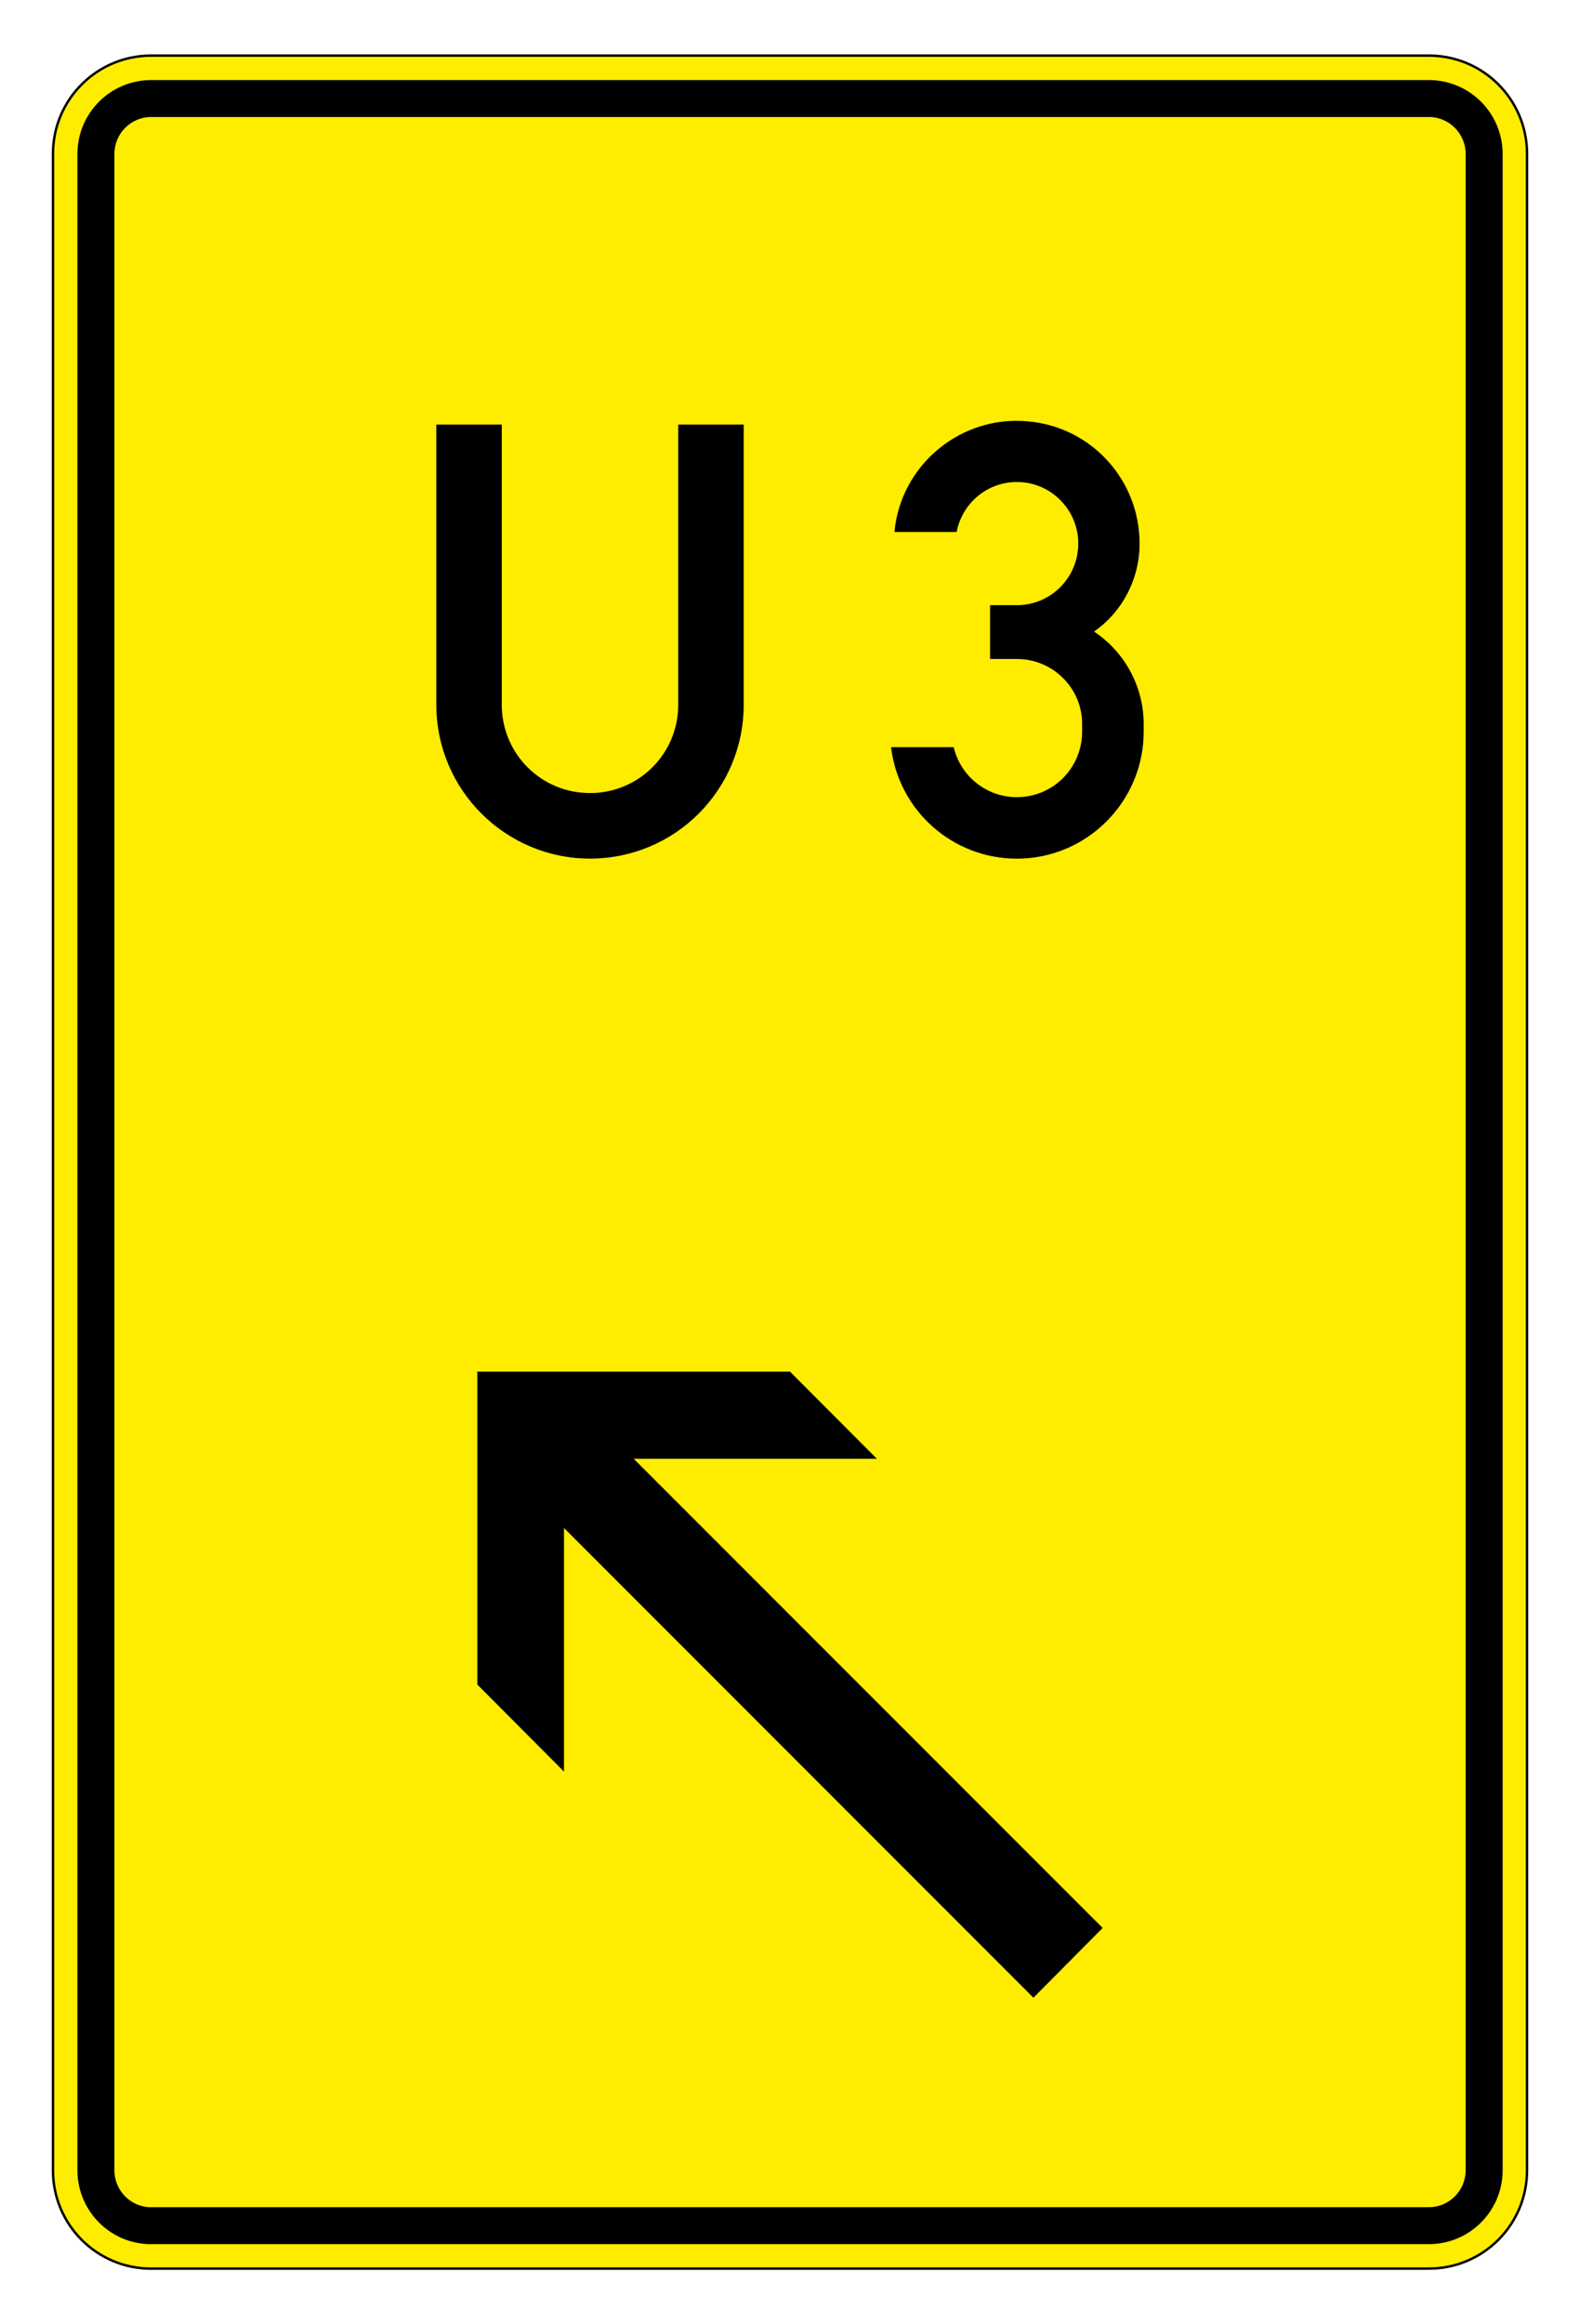 <?xml version="1.0" encoding="utf-8"?>
<!-- Generator: Adobe Illustrator 16.0.5, SVG Export Plug-In . SVG Version: 6.00 Build 0)  -->
<!DOCTYPE svg PUBLIC "-//W3C//DTD SVG 1.1//EN" "http://www.w3.org/Graphics/SVG/1.1/DTD/svg11.dtd">
<svg version="1.1" xmlns="http://www.w3.org/2000/svg" xmlns:xlink="http://www.w3.org/1999/xlink" x="0px" y="0px"
	 width="28.575px" height="42.01px" viewBox="0 0 28.575 42.01" enable-background="new 0 0 28.575 42.01" xml:space="preserve">
<symbol  id="Schlüssel_Schwarz" viewBox="-55.49 -27.448 110.98 54.896">
	<g>
		<path d="M28.045-24.948c-9.479,0-18.049,5.323-22.279,13.697l-10.737-0.021l-5.056,5.562l-0.167,0.413
			c-0.549,1.358-1.484,2.009-2.941,2.048l-0.104,0.001c-1.523,0-2.618-0.808-3.083-2.274l-0.237-0.748l-7.498-5.752l-6.861,6.206
			l-0.187-0.031l-2.418-3.4l-7.64-0.016l-0.728,0.696C-43.818-6.724-49-1.775-49.833-1.039c-1.654,1.458-3.144,2.938-3.157,4.961
			c-0.005,0.823,0.253,2.045,1.52,3.191l0.259,0.234l3.134,1.547l2.823,1.682H5.435c4.067,8.663,12.943,14.372,22.61,14.372
			c13.755,0,24.945-11.186,24.945-24.935C52.99-13.75,41.8-24.948,28.045-24.948z"/>
		<path fill="#FFFFFF" d="M28.045,22.448c12.396,0,22.445-10.043,22.445-22.435c0-12.408-10.049-22.462-22.445-22.462
			c-9.295,0-17.271,5.648-20.686,13.699L-3.867-8.771l-4.01,4.412c-0.923,2.282-2.727,3.542-5.191,3.608
			c-0.057,0.001-0.114,0.002-0.17,0.002c-2.609,0-4.666-1.492-5.466-4.018l-5.221-4.005l-6.209,5.615l-2.404-0.395l-2.276-3.202
			l-5.347-0.01c0,0-6.963,6.666-8.014,7.596c-1.996,1.76-3.129,3.058-1.617,4.427l2.91,1.437l2.316,1.38h51.65
			C10.322,16.48,18.484,22.448,28.045,22.448 M28.045,27.448c-10.09,0-19.396-5.653-24.145-14.372h-48.466h-1.376l-1.183-0.704
			l-2.147-1.28l-2.732-1.348l-0.626-0.309l-0.518-0.469c-1.522-1.38-2.354-3.177-2.341-5.062c0.022-3.31,2.517-5.509,4.007-6.823
			c0.706-0.624,5.198-4.906,7.863-7.456l1.454-1.393l2.014,0.004l5.347,0.01l2.573,0.006l1.491,2.098l0.13,0.183l3.331-3.012
			l3.09-2.795l3.307,2.535l5.221,4.003l1.248,0.958l0.475,1.499c0.146,0.46,0.288,0.529,0.701,0.529
			c0.493-0.013,0.541-0.026,0.727-0.486l0.335-0.828l0.6-0.659l4.01-4.411l1.492-1.642l2.218,0.004l8.136,0.018
			c4.867-8.417,13.866-13.694,23.766-13.694c15.133,0,27.445,12.318,27.445,27.462C55.49,15.142,43.178,27.448,28.045,27.448
			L28.045,27.448z"/>
	</g>
	<g>
		<path fill="#FFFFFF" d="M38.152-8.905c-4.523,0-8.203,3.676-8.203,8.193c0,4.52,3.68,8.196,8.203,8.196s8.203-3.677,8.203-8.196
			C46.355-5.229,42.676-8.905,38.152-8.905z"/>
		<path d="M38.152,4.484c2.877,0,5.203-2.322,5.203-5.196c0-2.873-2.326-5.193-5.203-5.193c-2.87,0-5.203,2.32-5.203,5.193
			C32.949,2.162,35.282,4.484,38.152,4.484 M38.152,10.484c-6.177,0-11.203-5.022-11.203-11.196c0-6.172,5.026-11.193,11.203-11.193
			S49.355-6.884,49.355-0.712C49.355,5.462,44.33,10.484,38.152,10.484L38.152,10.484z"/>
	</g>
</symbol>
<g id="Ebene_1">
	<g>
		<path fill="#FFED00" stroke="#000000" stroke-width="0.044" d="M2.735,41.005c-0.983,0-1.777-0.793-1.777-1.778V2.783
			c0-0.985,0.794-1.778,1.777-1.778h23.106c0.983,0,1.776,0.793,1.776,1.778v36.443c0,0.985-0.793,1.778-1.776,1.778H2.735z"/>
		<path d="M2.735,40.563c-0.742,0-1.335-0.603-1.335-1.336V2.783c0-0.734,0.593-1.336,1.335-1.336h23.106
			c0.742,0,1.335,0.603,1.335,1.336v36.443c0,0.734-0.593,1.336-1.335,1.336H2.735z"/>
		<path fill="#FFED00" d="M2.735,39.895c-0.371,0-0.666-0.302-0.666-0.668V2.783c0-0.367,0.295-0.668,0.666-0.668h23.106
			c0.37,0,0.666,0.302,0.666,0.668v36.443c0,0.367-0.296,0.668-0.666,0.668H2.735z"/>
		<path d="M7.891,7.674h1.184v5.065c0,0.884,0.71,1.595,1.595,1.595c0.884,0,1.596-0.71,1.596-1.595V7.674h1.184v5.065
			c0,1.536-1.241,2.78-2.78,2.78c-1.529,0-2.779-1.244-2.779-2.78V7.674z M16.115,13.505h1.133c0.151,0.634,0.785,1.025,1.424,0.869
			c0.529-0.127,0.899-0.605,0.899-1.149v-0.14c0-0.645-0.526-1.174-1.18-1.174h-0.485v-0.973h0.485c0.614,0,1.11-0.499,1.11-1.114
			c0-0.61-0.496-1.112-1.11-1.112c-0.537,0-0.989,0.382-1.09,0.904h-1.125c0.113-1.217,1.203-2.116,2.419-2
			c1.146,0.102,2.015,1.062,2.015,2.208l0,0c0,0.634-0.305,1.23-0.824,1.591l0,0c0.563,0.375,0.898,1.005,0.898,1.67v0.14
			c0,1.266-1.03,2.295-2.294,2.295C17.23,15.52,16.253,14.653,16.115,13.505z"/>
		<path d="M8.633,24.792h5.655l1.571,1.575h-4.398l8.481,8.48l-1.252,1.261l-8.49-8.49v4.403l-1.567-1.573V24.792z"/>
	</g>
</g>
<g id="Legende">
</g>
<g id="Symbole">
</g>
</svg>
